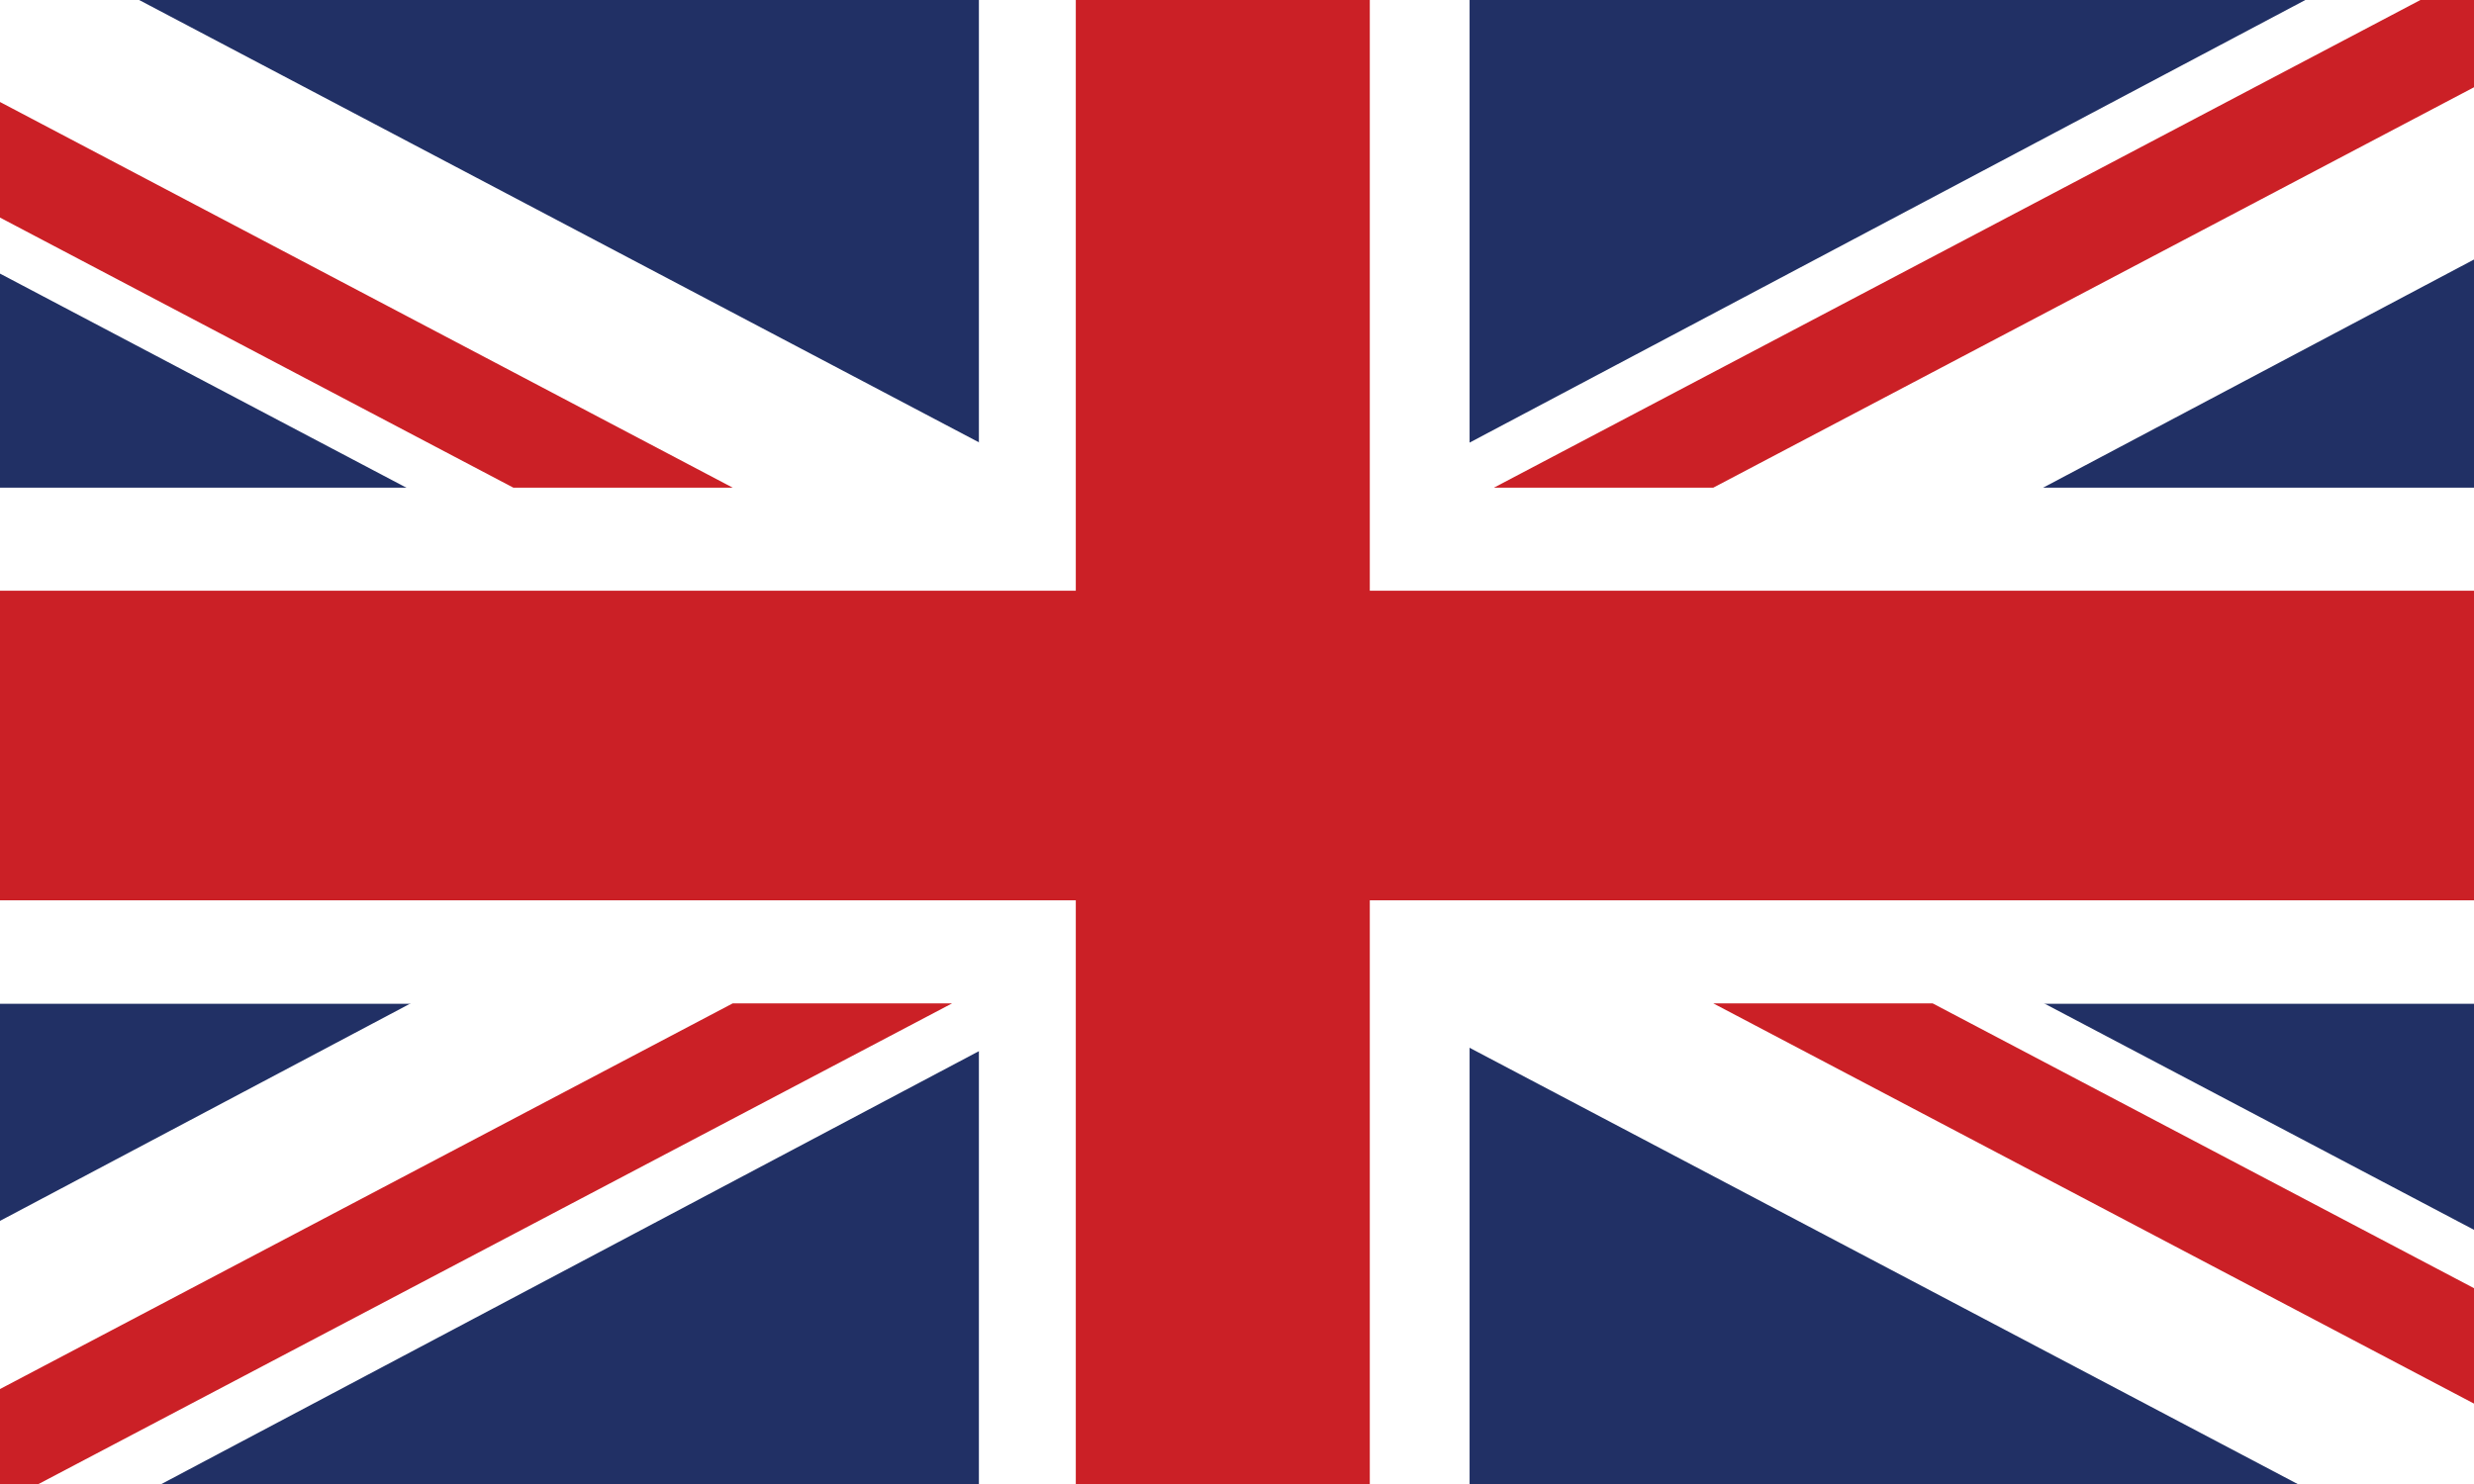 <?xml version="1.0" encoding="utf-8"?>
<!-- Generator: Adobe Illustrator 16.0.0, SVG Export Plug-In . SVG Version: 6.00 Build 0)  -->
<!DOCTYPE svg PUBLIC "-//W3C//DTD SVG 1.1//EN" "http://www.w3.org/Graphics/SVG/1.1/DTD/svg11.dtd">
<svg version="1.1" id="Layer_1" xmlns="http://www.w3.org/2000/svg" xmlns:xlink="http://www.w3.org/1999/xlink" x="0px" y="0px"
	 width="100px" height="60px" viewBox="0 0 100 60" enable-background="new 0 0 100 60" xml:space="preserve">
<rect x="0" y="0" width="100" height="60" fill="#808080" stroke="none"/>
<g id="g578" transform="scale(16.667,16.667)">
	<rect id="rect124" x="0" y="0" fill="#213065" width="6" height="3.6"/>
	<g>
		<defs>
			<rect id="SVGID_1_" x="-47" y="-28.2" width="100" height="60"/>
		</defs>
		<clipPath id="SVGID_2_">
			<use xlink:href="#SVGID_1_"  overflow="visible"/>
		</clipPath>
		<g id="g584" clip-path="url(#SVGID_2_)">
			<path id="path146" fill="#FFFFFF" d="M-0.601-0.074v0.421l6.346,3.344h0.799V3.27L0.197-0.074H-0.601z M6.539-0.079v0.423
				L0.197,3.703h-0.798V3.28L5.74-0.079H6.539z"/>
			<path id="path136" fill="#FFFFFF" d="M2.374-0.074v3.785h1.19v-3.785H2.374z M-0.601,1.183v1.252h7.14V1.183H-0.601z"/>
			<path id="path141" fill="#CB2026" d="M-0.601,1.433v0.751h7.135V1.433H-0.601z M2.609-0.069v3.755h0.713v-3.755H2.609z"/>
			<path id="path150" fill="#CB2026" d="M-0.601,3.686l2.378-1.252h0.532L-0.07,3.686H-0.601z M-0.601-0.069l2.378,1.252H1.245
				l-1.847-0.972V-0.069z M3.623,1.183l2.378-1.252h0.532L4.155,1.183H3.623z M6.534,3.686L4.155,2.434h0.532l1.847,0.972V3.686z"/>
		</g>
	</g>
</g>
</svg>
